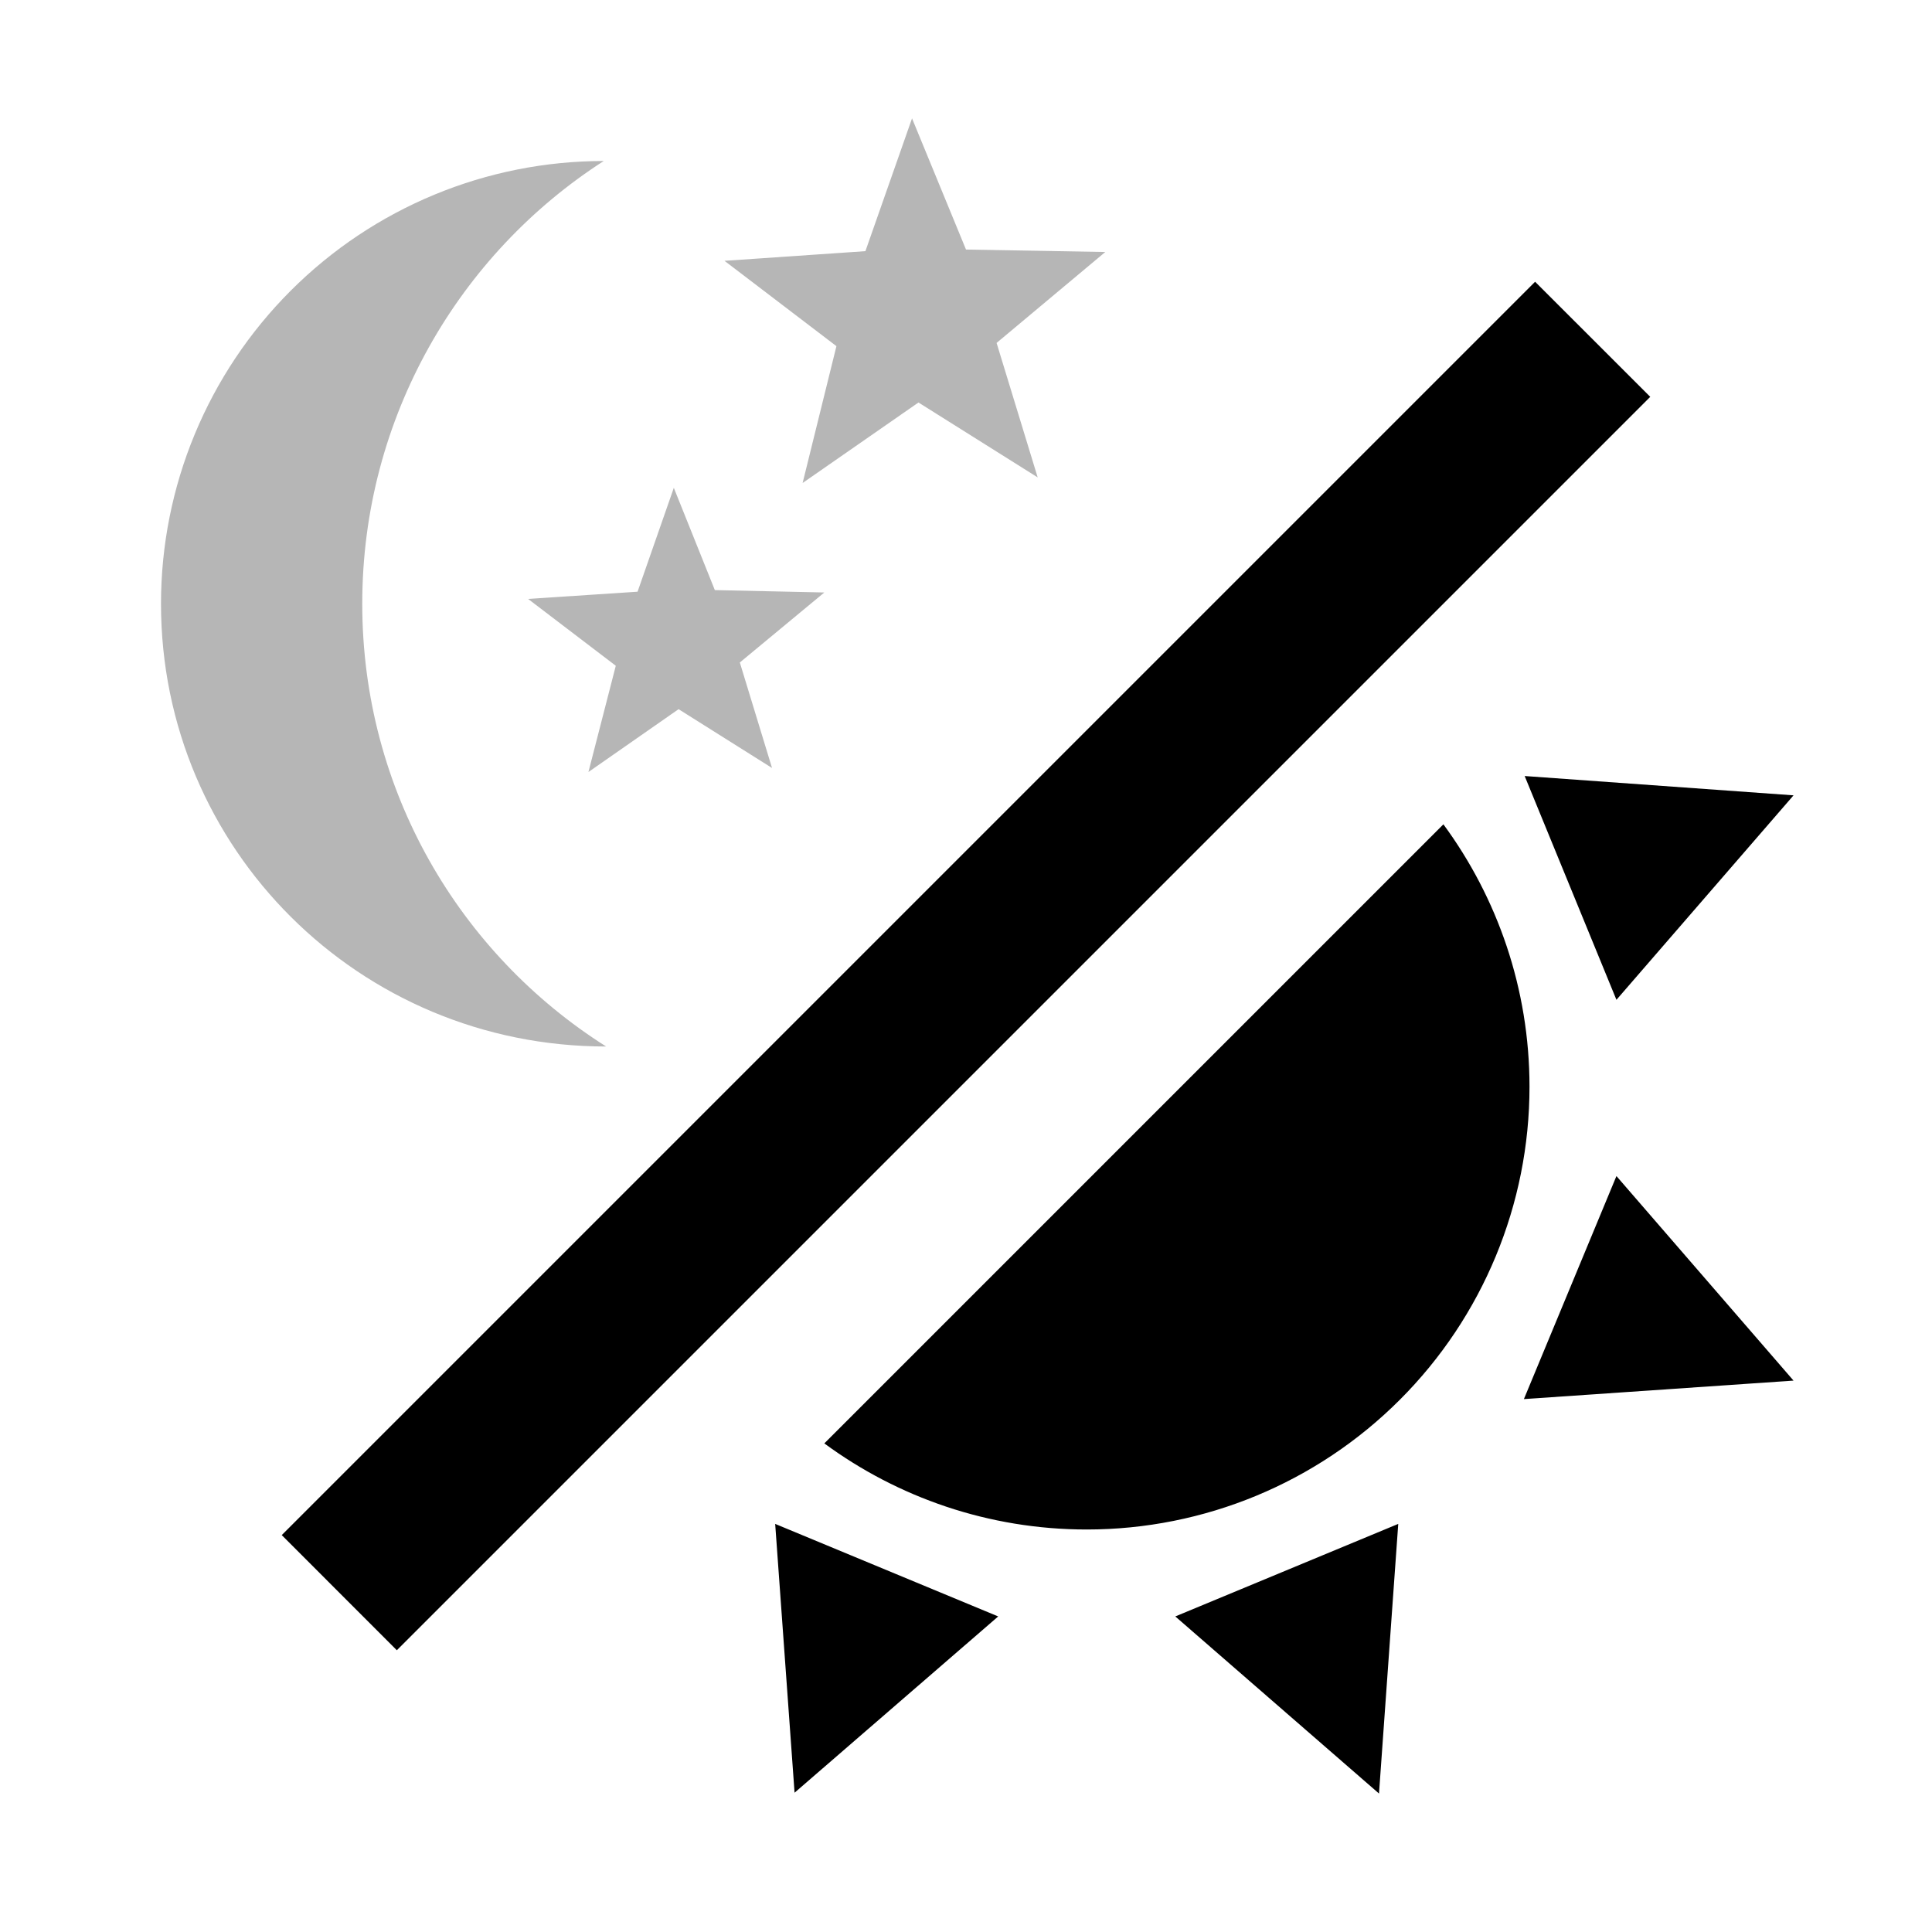 <svg width="30" height="30" viewBox="0 0 30 30" fill="none" xmlns="http://www.w3.org/2000/svg">
<g clip-path="url(#clip0_552_3091)">
<path d="M23.837 4.375L25.625 6.162L6.162 25.625L4.375 23.837L23.837 4.375ZM23.75 16.875C23.75 18.698 23.026 20.447 21.736 21.736C20.447 23.026 18.698 23.75 16.875 23.75C15.35 23.75 13.938 23.25 12.8 22.413L22.413 12.8C23.25 13.938 23.75 15.35 23.75 16.875ZM18.25 25.1L21.712 23.663L21.413 27.85L18.25 25.1ZM23.663 21.725L25.1 18.262L27.85 21.438L23.663 21.725ZM25.1 15.525L23.675 12.05L27.85 12.35L25.1 15.525ZM12.037 23.663L15.5 25.1L12.338 27.837L12.037 23.663Z" fill="black"/>
<path d="M9.375 2.5C7.138 3.938 5.625 6.475 5.625 9.375C5.625 12.275 7.138 14.812 9.412 16.25C5.575 16.25 2.5 13.175 2.5 9.375C2.5 7.552 3.224 5.803 4.514 4.514C5.803 3.224 7.552 2.5 9.375 2.5ZM16.113 7.413L14.262 6.25L12.463 7.5L12.988 5.375L11.25 4.05L13.438 3.9L14.162 1.838L15 3.875L17.163 3.913L15.475 5.325L16.113 7.413ZM11.988 11.925L10.537 11.012L9.137 11.988L9.562 10.338L8.2 9.3L9.9 9.188L10.463 7.575L11.1 9.163L12.8 9.2L11.488 10.287L11.988 11.925Z" fill="#B6B6B6"/>
</g>
<defs>
<clipPath id="clip0_552_3091">
<rect width="30" height="30" fill="white"/>
</clipPath>
</defs>
</svg>
